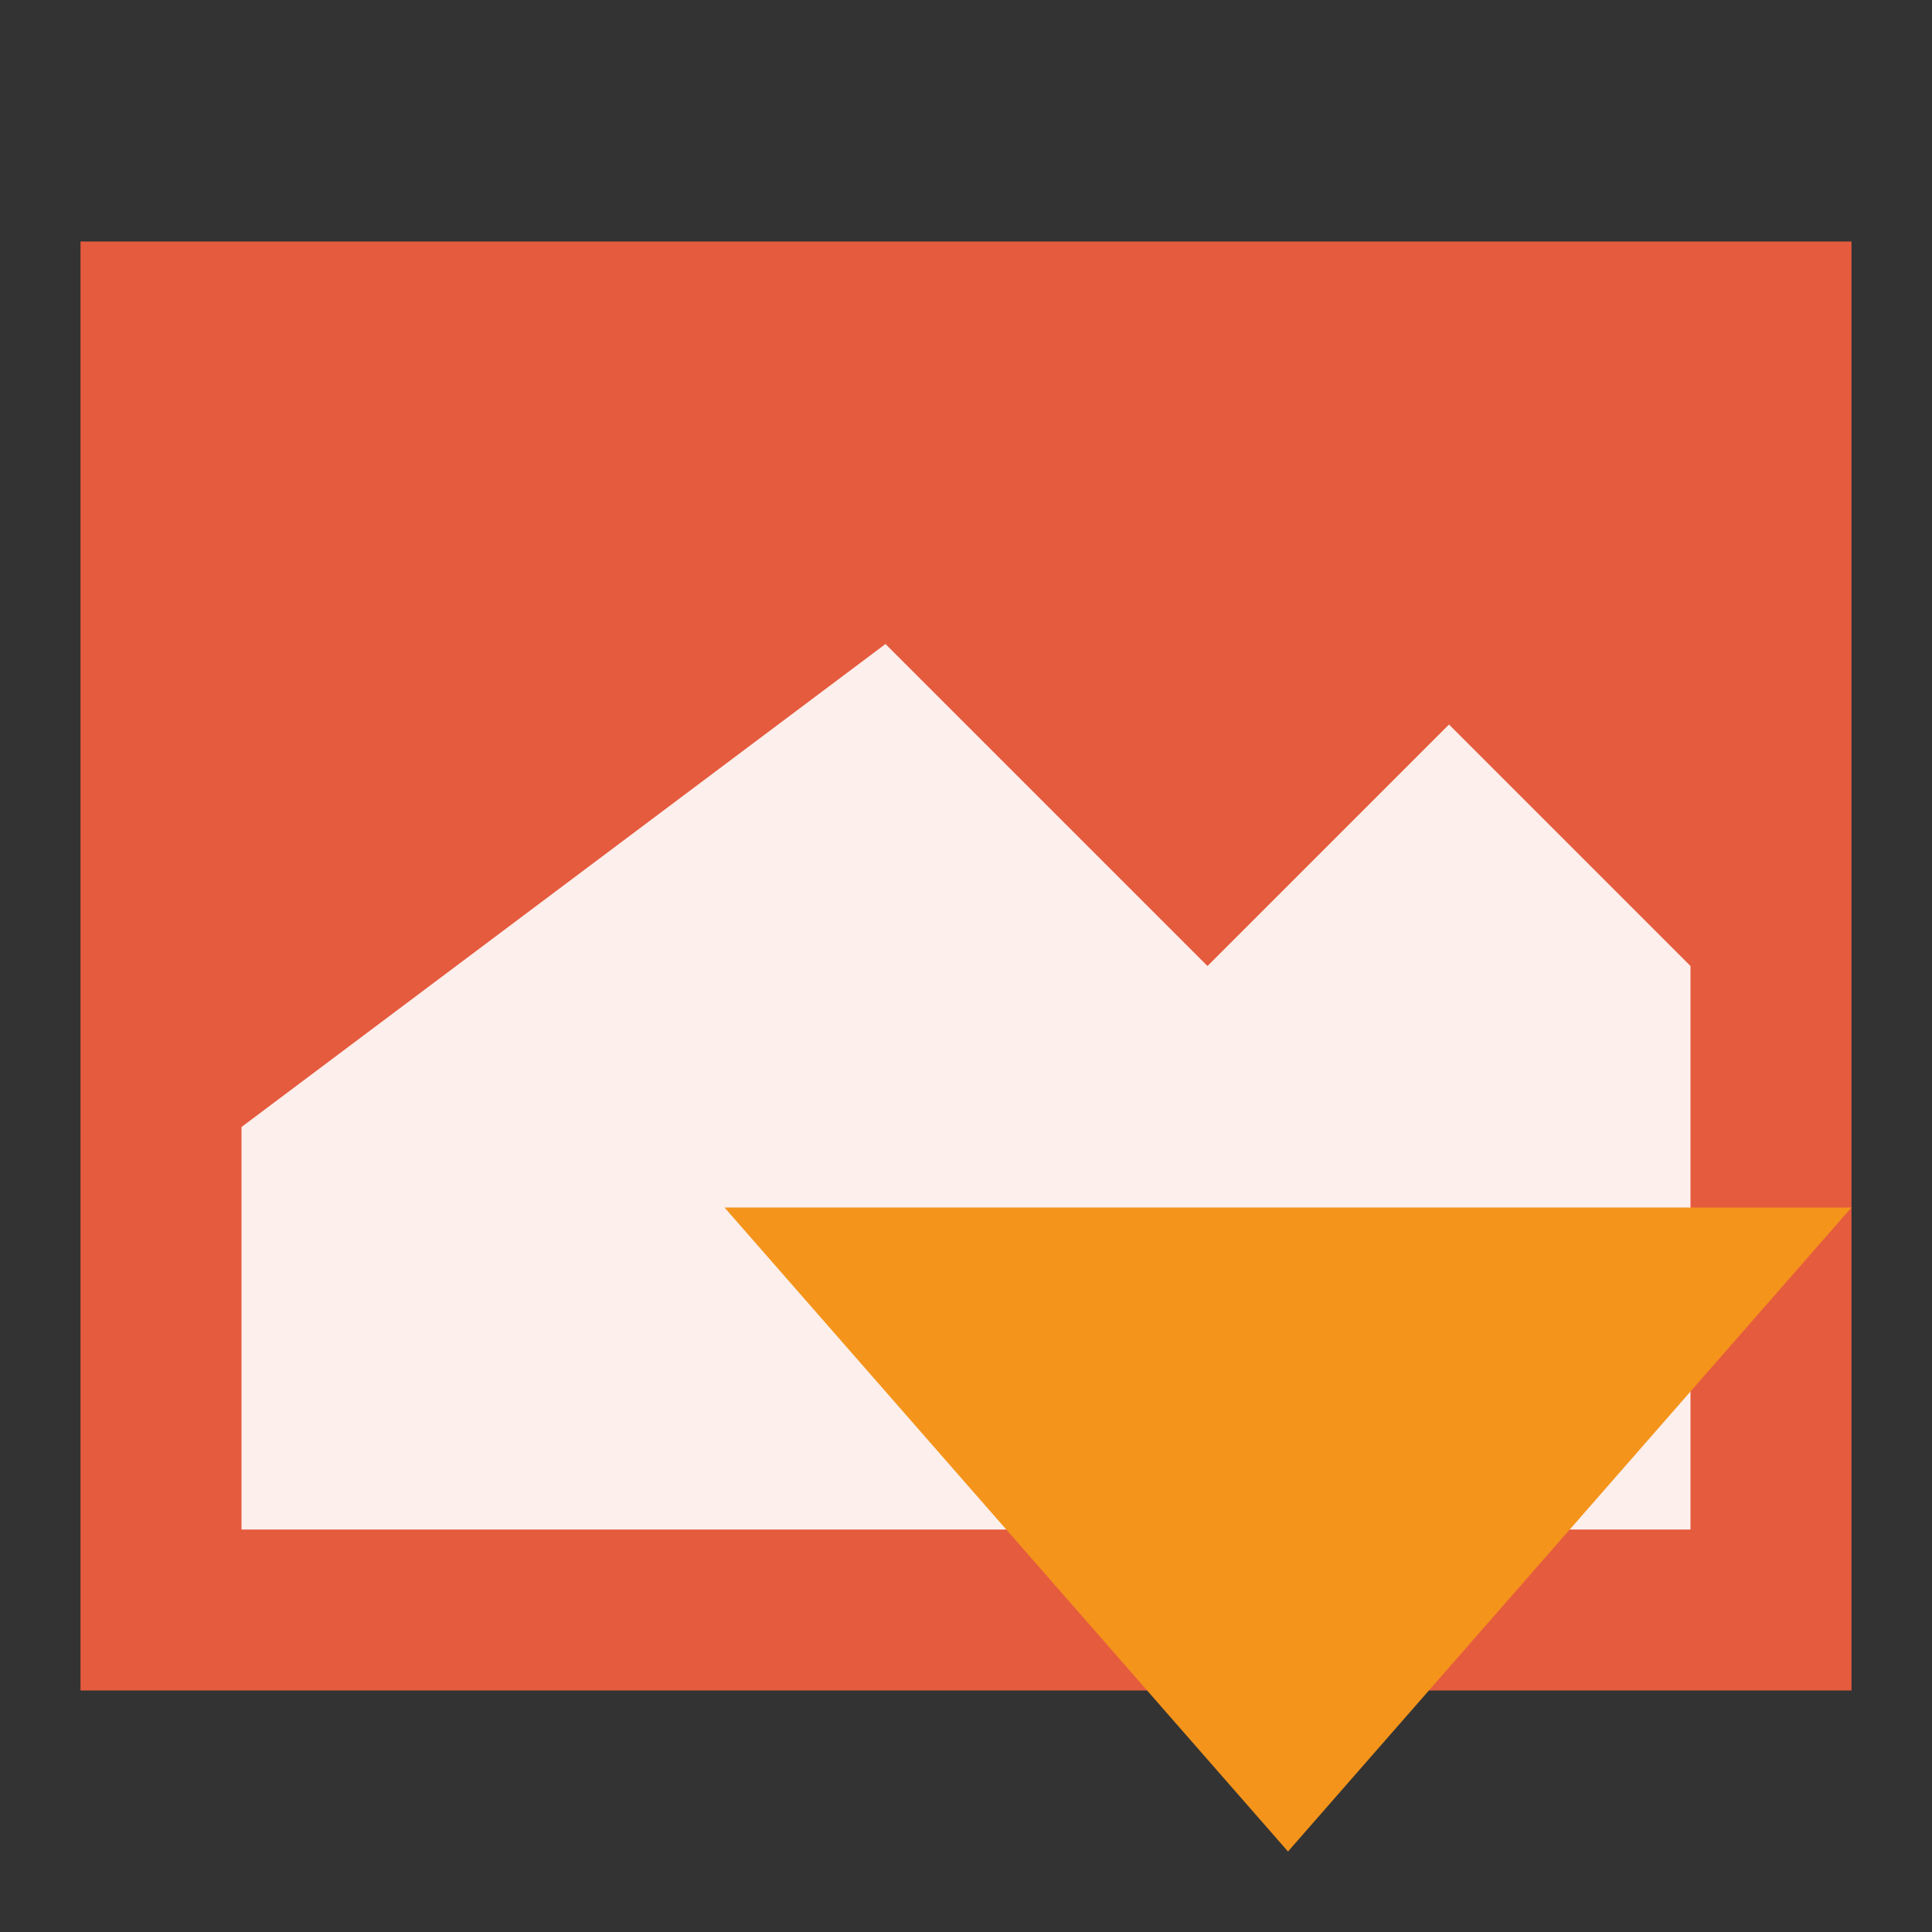 <svg width="48" xmlns="http://www.w3.org/2000/svg" height="48" viewBox="0 0 48 48" xmlns:xlink="http://www.w3.org/1999/xlink">
<rect x="0" y="0" width="48" height="48" fill="#333333" stroke="none"/>
<path style="fill:#e55b3e" d="M 2 6 L 46 6 L 46 42 L 2 42 Z "/>
<path style="fill:#fff;fill-opacity:.902" d="M 22 16 L 6 28 L 6 38 L 42 38 L 42 24 L 36 18 L 30 24 Z "/>
<path style="fill:#f4941b" d="M 18 30 L 46 30 L 32 46 Z "/>
</svg>
